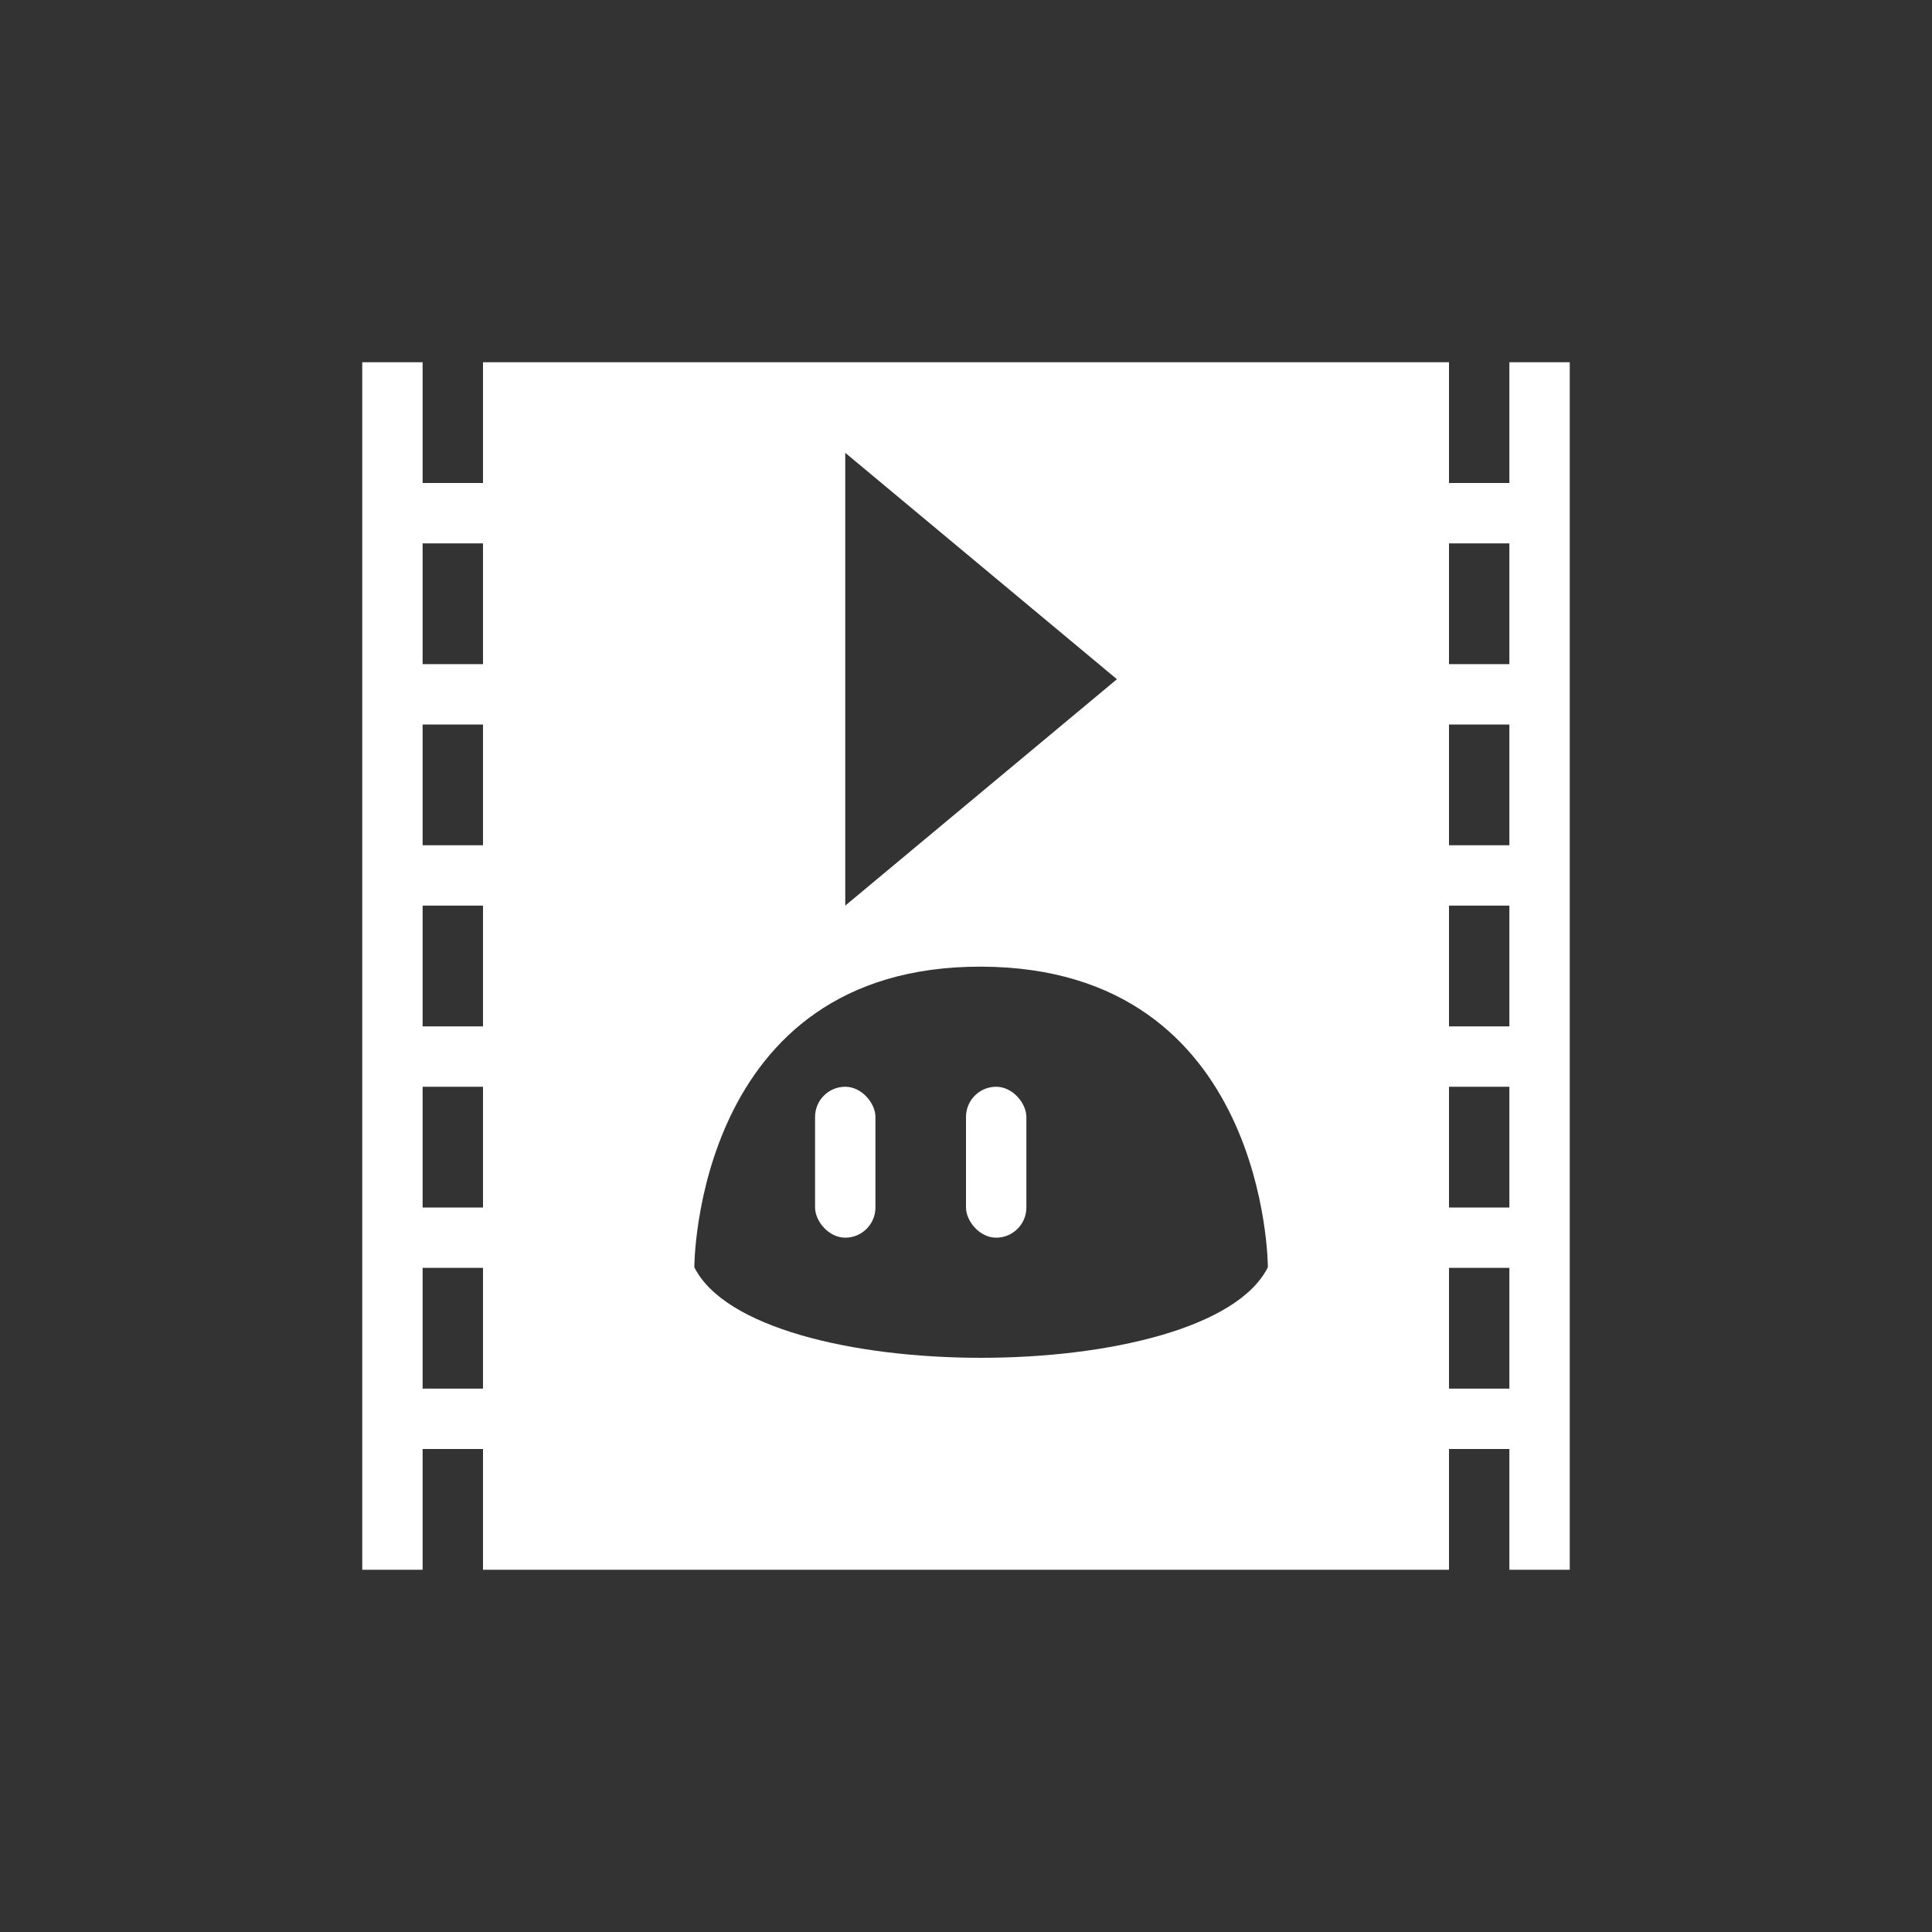 <svg width="64" height="64" fill="none" version="1.1" viewBox="0 0 64 64" xmlns="http://www.w3.org/2000/svg">
 <rect x="0" y="0" width="64" height="64" fill="#333333" stroke="none"/>
 <g display="none">
  <path d="m32 63c17.121 0 31-13.879 31-31s-13.879-31-31-31-31 13.879-31 31 13.879 31 31 31zm0-4.276c14.759 0 26.724-11.965 26.724-26.724s-11.965-26.724-26.724-26.724-26.724 11.965-26.724 26.724 11.965 26.724 26.724 26.724z" clip-rule="evenodd" fill="#fff" fill-rule="evenodd"/>
 </g>
 <g fill="#fff">
  <path d="m12 12v40h2v-4h2v4h32v-4h2v4h2v-40h-2v4h-2v-4h-32v4h-2v-4h-2zm16 3 9 7.5-9 7.5v-15zm-14 3h2v4h-2v-4zm34 0h2v4h-2v-4zm-34 6h2v4h-2v-4zm34 0h2v4h-2v-4zm-34 6h2v4h-2v-4zm34 0h2v4h-2v-4zm-15.473 2.022c9.473 0.042 9.473 9.957 9.473 9.957-2 4-17 4-19 0 0 0 1.09e-4 -9.999 9.527-9.957zm-18.527 3.978h2v4h-2v-4zm34 0h2v4h-2v-4zm-34 6h2v4h-2v-4zm34 0h2v4h-2v-4z"/>
  <rect x="27" y="36" width="2" height="5" rx="1" ry="1" stop-color="#000000" stroke-linecap="square" stroke-width="4"/>
  <rect x="32" y="36" width="2" height="5" rx="1" ry="1" stop-color="#000000" stroke-linecap="square" stroke-width="4"/>
 </g>
</svg>
